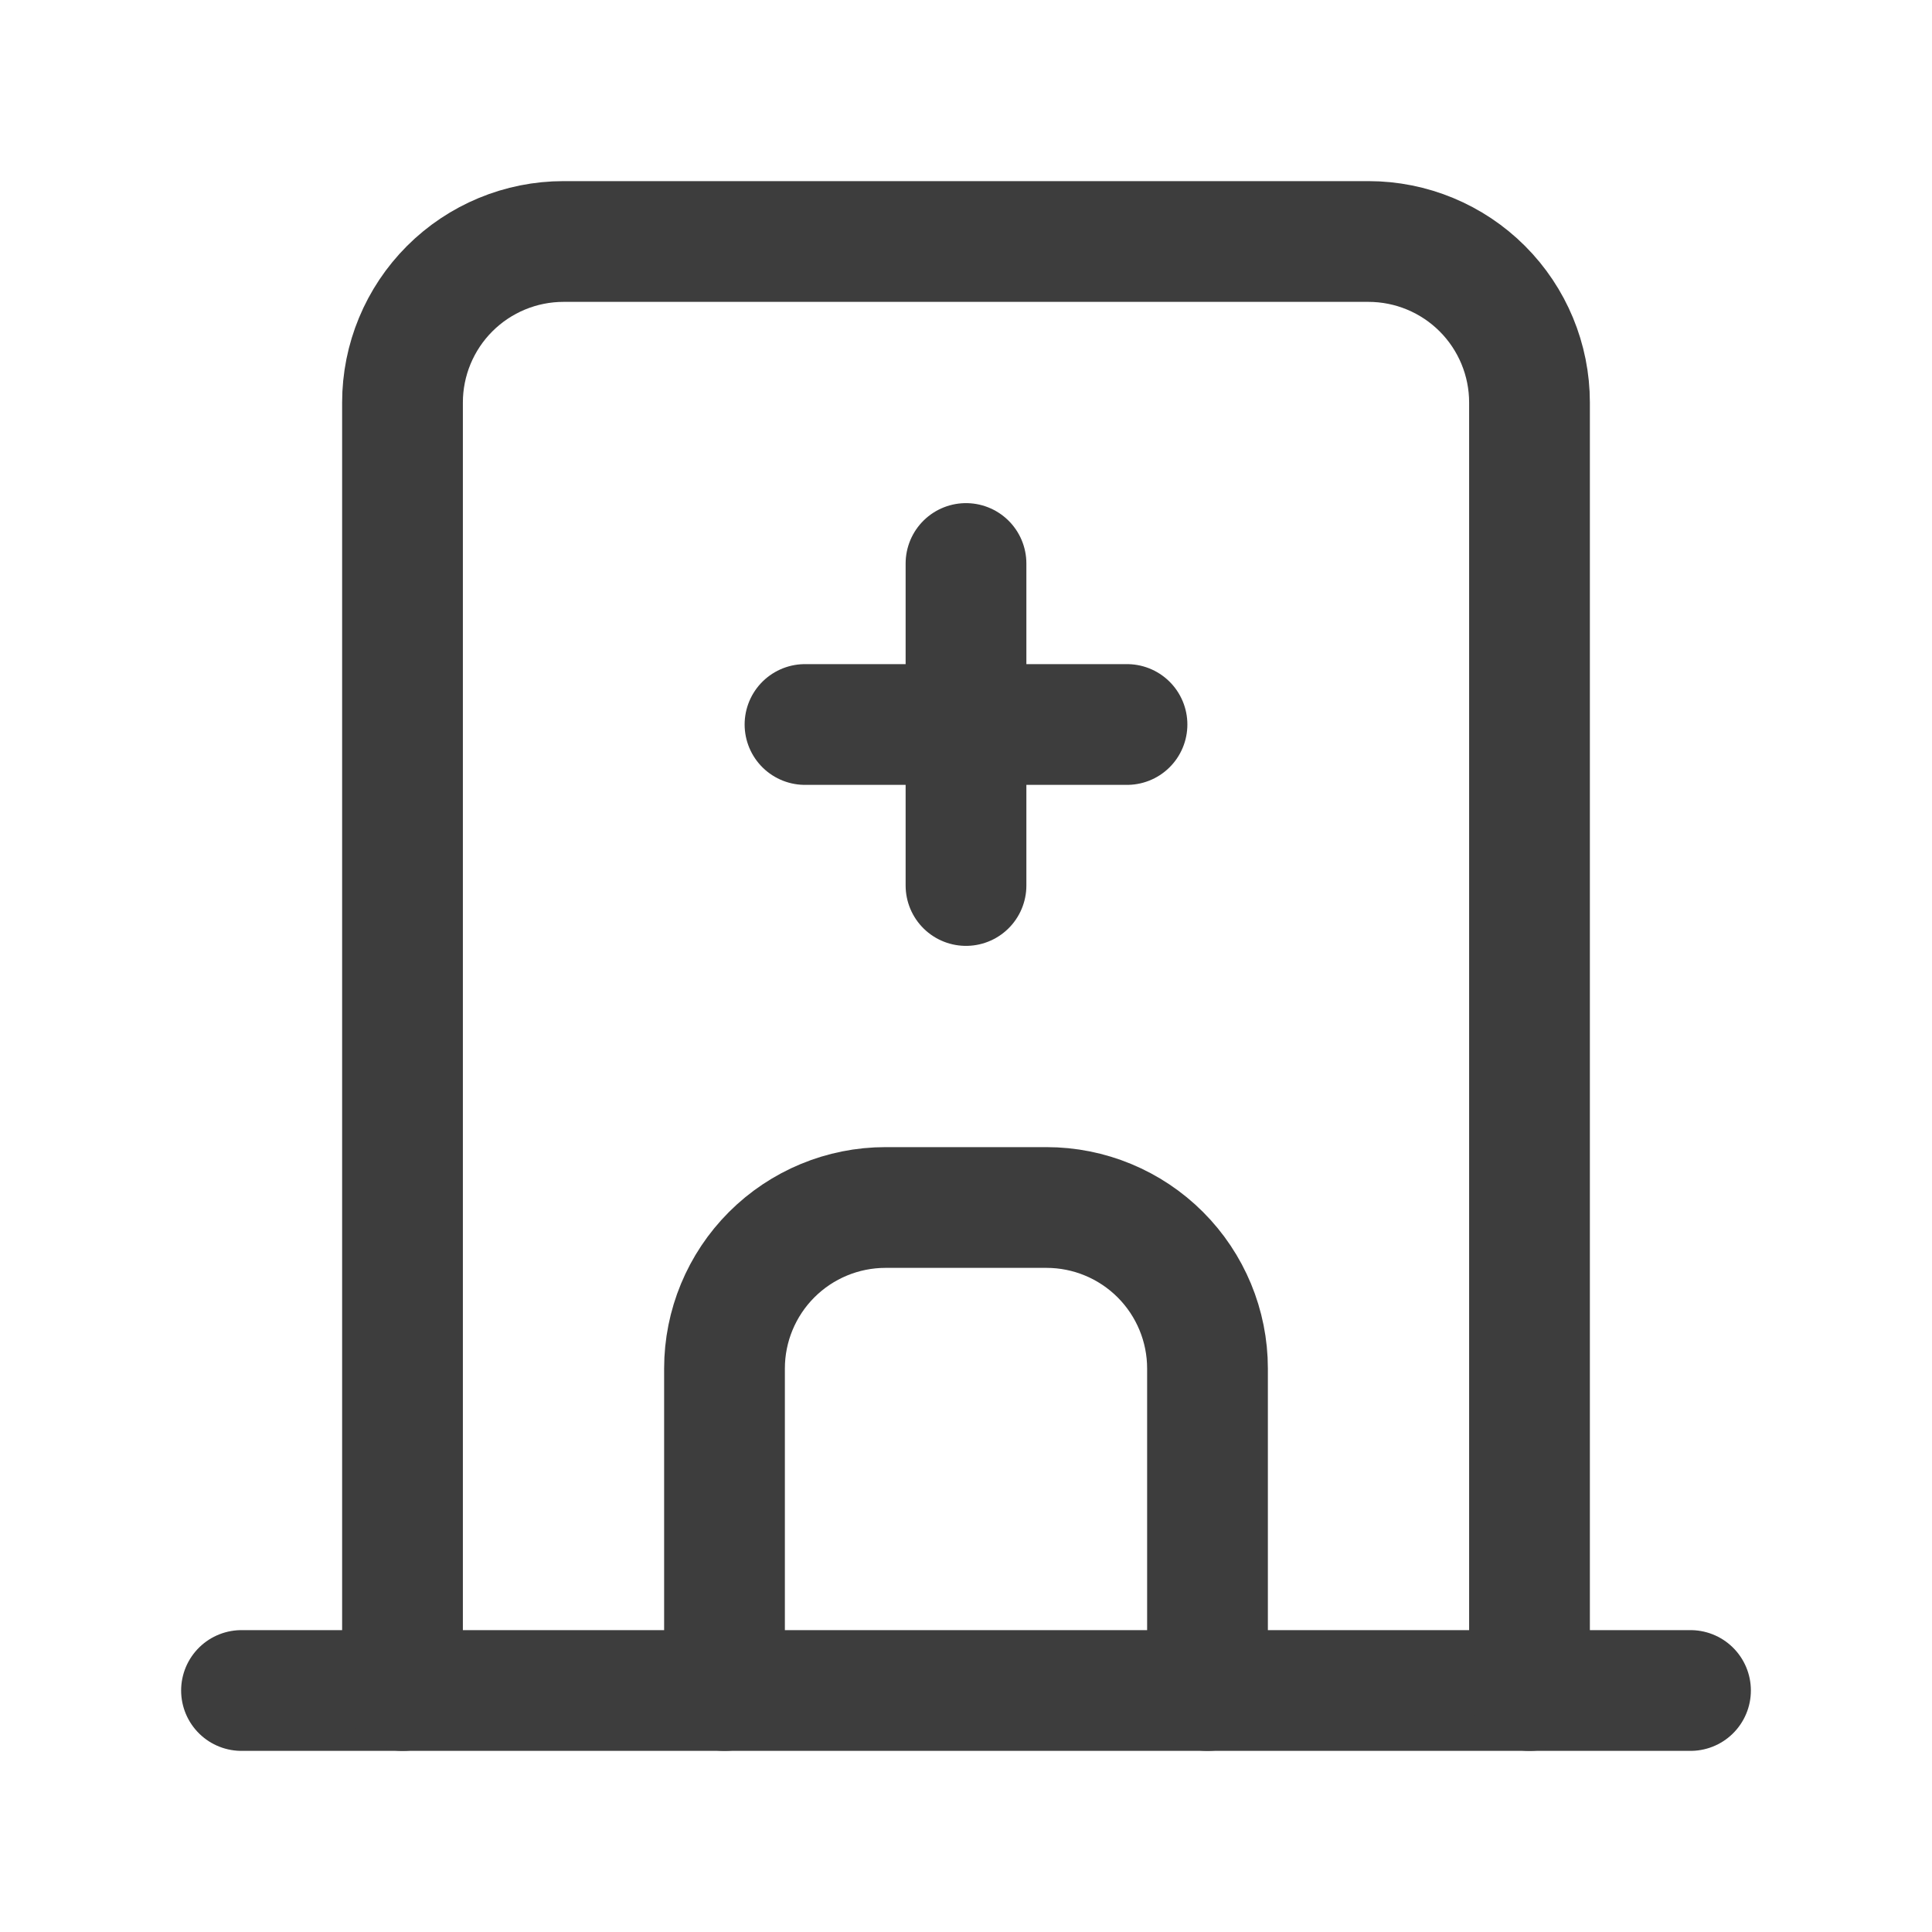 <svg width="24" height="24" viewBox="0 0 24 24" fill="none" xmlns="http://www.w3.org/2000/svg">
<path d="M3 21H21" stroke="#3D3D3D" stroke-width="1.5" stroke-linecap="round" stroke-linejoin="round"/>
<path d="M5 21V5C5 4.47 5.211 3.961 5.586 3.586C5.961 3.211 6.47 3 7 3H17C17.53 3 18.039 3.211 18.414 3.586C18.789 3.961 19 4.47 19 5V21" stroke="#3D3D3D" stroke-width="1.5" stroke-linecap="round" stroke-linejoin="round"/>
<path d="M9 21V17C9 16.47 9.211 15.961 9.586 15.586C9.961 15.211 10.47 15 11 15H13C13.53 15 14.039 15.211 14.414 15.586C14.789 15.961 15 16.47 15 17V21" stroke="#3D3D3D" stroke-width="1.5" stroke-linecap="round" stroke-linejoin="round"/>
<path d="M10 9H14" stroke="#3D3D3D" stroke-width="1.5" stroke-linecap="round" stroke-linejoin="round"/>
<path d="M12 7V11" stroke="#3D3D3D" stroke-width="1.5" stroke-linecap="round" stroke-linejoin="round"/>
</svg>
